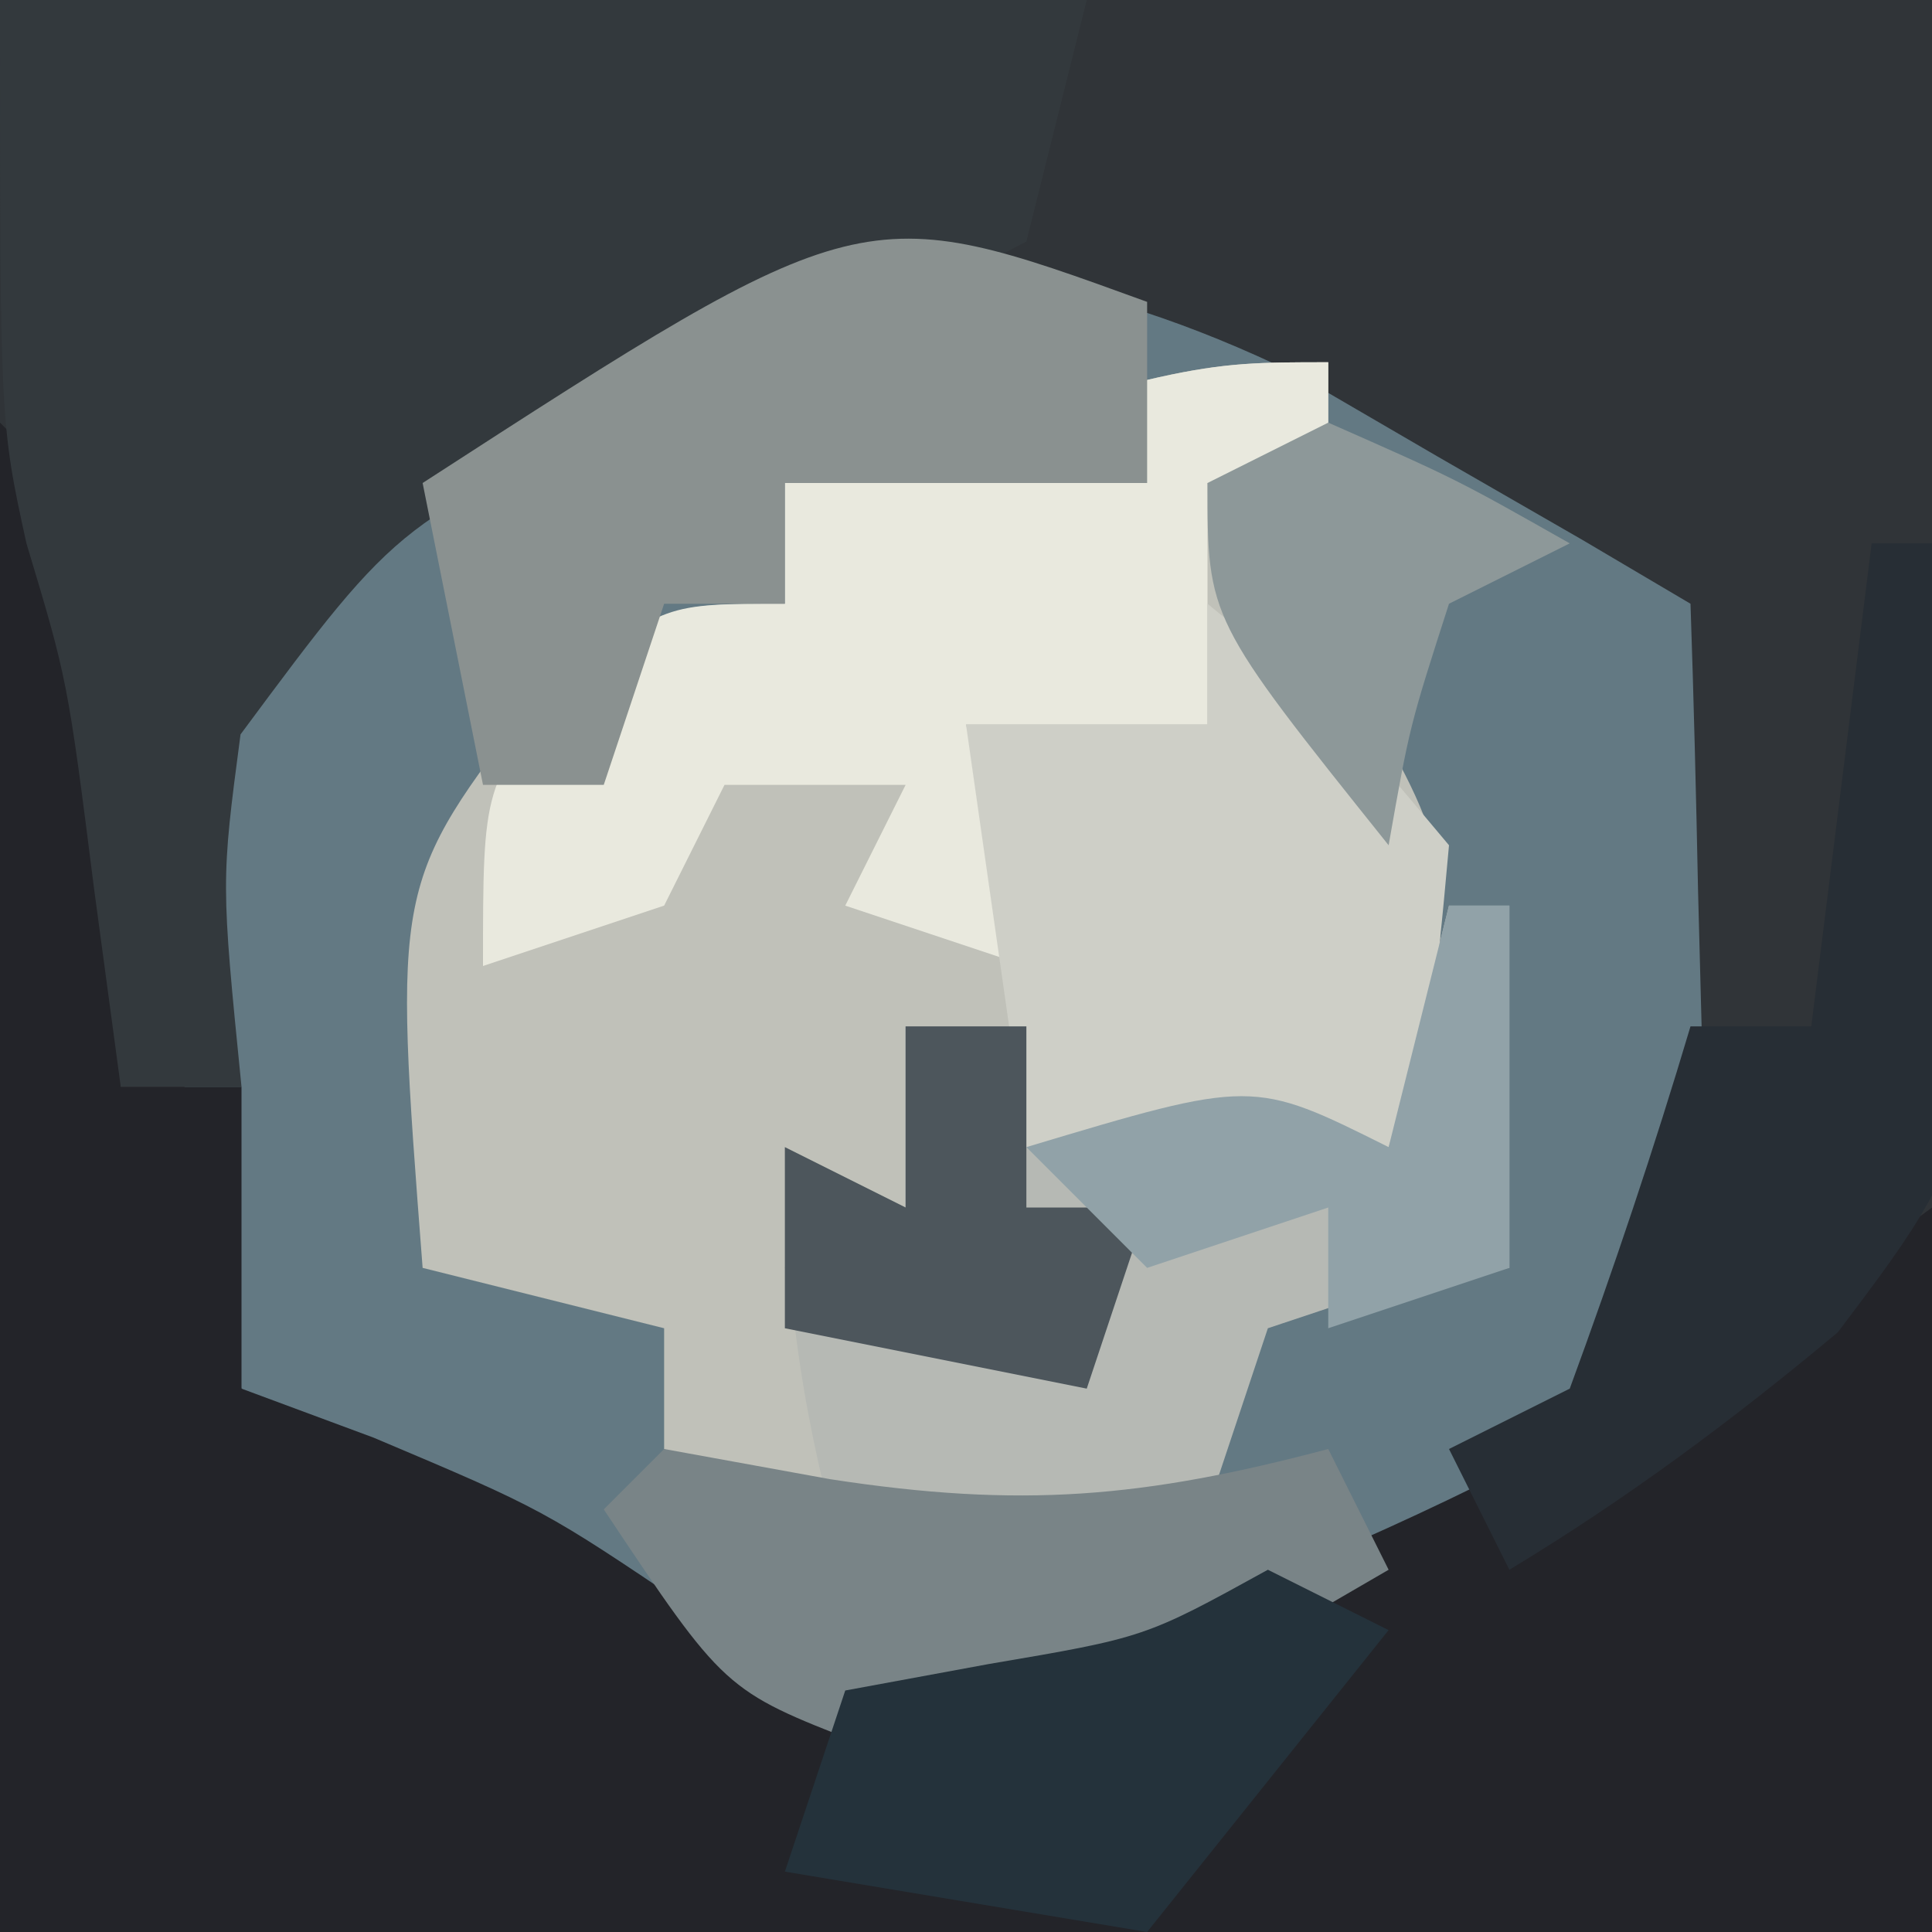 <?xml version="1.0" encoding="UTF-8"?>
<svg version="1.1" xmlns="http://www.w3.org/2000/svg" width="32" height="32">
<path d="M0 0 C10.56 0 21.12 0 32 0 C32 10.56 32 21.12 32 32 C21.44 32 10.88 32 0 32 C0 21.44 0 10.88 0 0 Z " fill="#303438" transform="translate(0,0)"/>
<path d="M0 0 C1.166 0.679 1.166 0.679 2.355 1.371 C3.146 1.826 3.936 2.281 4.75 2.75 C5.342 3.099 5.933 3.449 6.543 3.809 C6.597 5.392 6.636 6.975 6.668 8.559 C6.691 9.44 6.714 10.322 6.738 11.23 C6.526 14.031 6.122 15.496 4.543 17.809 C2.555 19.328 2.555 19.328 0.23 20.621 C-0.529 21.061 -1.288 21.5 -2.07 21.953 C-5.694 23.252 -8.15 22.237 -11.695 21.074 C-14.141 19.877 -15.675 18.887 -17.457 16.809 C-18.775 12.211 -18.818 8.398 -17.457 3.809 C-12.197 -1.787 -6.917 -3.354 0 0 Z " fill="#637983" transform="translate(21.457,6.191)"/>
<path d="M0 0 C2 2 2 2 2.195 4.164 C2.161 5.382 2.161 5.382 2.125 6.625 C2.107 7.442 2.089 8.26 2.07 9.102 C2.047 9.728 2.024 10.355 2 11 C2.66 11 3.32 11 4 11 C4 12.65 4 14.3 4 16 C4.722 16.268 5.444 16.536 6.188 16.812 C9 18 9 18 11.5 19.688 C13.862 21.187 13.862 21.187 16.25 20.938 C22.068 18.954 27.064 16.702 32 13 C32 16.96 32 20.92 32 25 C21.44 25 10.88 25 0 25 C0 16.75 0 8.5 0 0 Z " fill="#232429" transform="translate(0,7)"/>
<path d="M0 0 C0 0.66 0 1.32 0 2 C-0.66 2 -1.32 2 -2 2 C-1.319 2.887 -0.639 3.774 0.062 4.688 C2 8 2 8 1.75 10.875 C1.502 11.576 1.255 12.277 1 13 C-0.98 13 -2.96 13 -5 13 C-5 12.34 -5 11.68 -5 11 C-5.66 11 -6.32 11 -7 11 C-7 11.99 -7 12.98 -7 14 C-7.99 14.495 -7.99 14.495 -9 15 C-8.01 16.485 -8.01 16.485 -7 18 C-7.66 18.33 -8.32 18.66 -9 19 C-9.66 18.67 -10.32 18.34 -11 18 C-11 17.34 -11 16.68 -11 16 C-12.32 15.67 -13.64 15.34 -15 15 C-15.49 8.636 -15.49 8.636 -13.125 5.562 C-11 4 -11 4 -9 4 C-9 3.34 -9 2.68 -9 2 C-2.25 0 -2.25 0 0 0 Z " fill="#C0C1B9" transform="translate(22,6)"/>
<path d="M0 0 C5.94 0 11.88 0 18 0 C17.67 1.32 17.34 2.64 17 4 C14.312 5.422 14.312 5.422 11 6.75 C6.651 8.569 6.651 8.569 3.984 12.164 C3.661 14.608 3.661 14.608 4 18 C3.34 18 2.68 18 2 18 C1.783 16.391 1.783 16.391 1.562 14.75 C1.12 11.266 1.12 11.266 0.438 9 C0 7 0 7 0 0 Z " fill="#33393D" transform="translate(0,0)"/>
<path d="M0 0 C0.33 0 0.66 0 1 0 C1 1.98 1 3.96 1 6 C0.361 6.103 -0.279 6.206 -0.938 6.312 C-1.618 6.539 -2.299 6.766 -3 7 C-3.33 7.99 -3.66 8.98 -4 10 C-5.98 10.33 -7.96 10.66 -10 11 C-10.687 8.509 -11 6.621 -11 4 C-10.34 4.33 -9.68 4.66 -9 5 C-9 4.01 -9 3.02 -9 2 C-8.34 2 -7.68 2 -7 2 C-7 2.66 -7 3.32 -7 4 C-6.072 3.722 -6.072 3.722 -5.125 3.438 C-3 3 -3 3 -1 4 C-0.67 2.68 -0.34 1.36 0 0 Z " fill="#B6B9B4" transform="translate(24,15)"/>
<path d="M0 0 C0 0.66 0 1.32 0 2 C-0.66 2 -1.32 2 -2 2 C-2 3.32 -2 4.64 -2 6 C-3.32 6 -4.64 6 -6 6 C-5.67 7.32 -5.34 8.64 -5 10 C-5.99 9.67 -6.98 9.34 -8 9 C-7.67 8.34 -7.34 7.68 -7 7 C-7.99 7 -8.98 7 -10 7 C-10.33 7.66 -10.66 8.32 -11 9 C-11.99 9.33 -12.98 9.66 -14 10 C-14 7 -14 7 -12.625 5.312 C-11 4 -11 4 -9 4 C-9 3.34 -9 2.68 -9 2 C-2.25 0 -2.25 0 0 0 Z " fill="#E9E9DE" transform="translate(22,6)"/>
<path d="M0 0 C0 0.99 0 1.98 0 3 C-1.98 3 -3.96 3 -6 3 C-6 3.66 -6 4.32 -6 5 C-6.66 5 -7.32 5 -8 5 C-8.33 5.99 -8.66 6.98 -9 8 C-9.66 8 -10.32 8 -11 8 C-11.33 6.35 -11.66 4.7 -12 3 C-4.714 -1.714 -4.714 -1.714 0 0 Z " fill="#8A9190" transform="translate(19,5)"/>
<path d="M0 0 C2.062 1.688 2.062 1.688 4 4 C3.75 6.75 3.75 6.75 3 9 C1.02 9 -0.96 9 -3 9 C-3.33 6.69 -3.66 4.38 -4 2 C-2.68 2 -1.36 2 0 2 C0 1.34 0 0.68 0 0 Z " fill="#CECFC7" transform="translate(20,10)"/>
<path d="M0 0 C0.33 0 0.66 0 1 0 C2.074 9.577 2.074 9.577 -0.559 13.066 C-2.311 14.53 -4.048 15.82 -6 17 C-6.33 16.34 -6.66 15.68 -7 15 C-6.34 14.67 -5.68 14.34 -5 14 C-4.273 12.021 -3.602 10.02 -3 8 C-2.34 8 -1.68 8 -1 8 C-0.67 5.36 -0.34 2.72 0 0 Z " fill="#272E35" transform="translate(31,9)"/>
<path d="M0 0 C0.907 0.165 1.815 0.33 2.75 0.5 C5.914 0.987 7.942 0.81 11 0 C11.33 0.66 11.66 1.32 12 2 C6.779 5.035 6.779 5.035 3.25 4.875 C1 4 1 4 -1 1 C-0.67 0.67 -0.34 0.34 0 0 Z " fill="#798487" transform="translate(11,24)"/>
<path d="M0 0 C0.66 0.33 1.32 0.66 2 1 C0.68 2.65 -0.64 4.3 -2 6 C-4.97 5.505 -4.97 5.505 -8 5 C-7.67 4.01 -7.34 3.02 -7 2 C-6.216 1.856 -5.433 1.711 -4.625 1.562 C-2.036 1.122 -2.036 1.122 0 0 Z " fill="#24323B" transform="translate(21,26)"/>
<path d="M0 0 C0.66 0 1.32 0 2 0 C2 0.99 2 1.98 2 3 C2.66 3 3.32 3 4 3 C3.67 3.99 3.34 4.98 3 6 C1.35 5.67 -0.3 5.34 -2 5 C-2 4.01 -2 3.02 -2 2 C-1.34 2.33 -0.68 2.66 0 3 C0 2.01 0 1.02 0 0 Z " fill="#4D565C" transform="translate(15,17)"/>
<path d="M0 0 C2.125 0.938 2.125 0.938 4 2 C3.01 2.495 3.01 2.495 2 3 C1.348 5.025 1.348 5.025 1 7 C-2 3.25 -2 3.25 -2 1 C-1.34 0.67 -0.68 0.34 0 0 Z " fill="#8D9899" transform="translate(22,7)"/>
<path d="M0 0 C0.33 0 0.66 0 1 0 C1 1.98 1 3.96 1 6 C0.01 6.33 -0.98 6.66 -2 7 C-2 6.34 -2 5.68 -2 5 C-2.99 5.33 -3.98 5.66 -5 6 C-5.66 5.34 -6.32 4.68 -7 4 C-3.25 2.875 -3.25 2.875 -1 4 C-0.67 2.68 -0.34 1.36 0 0 Z " fill="#91A2A8" transform="translate(24,15)"/>
</svg>
